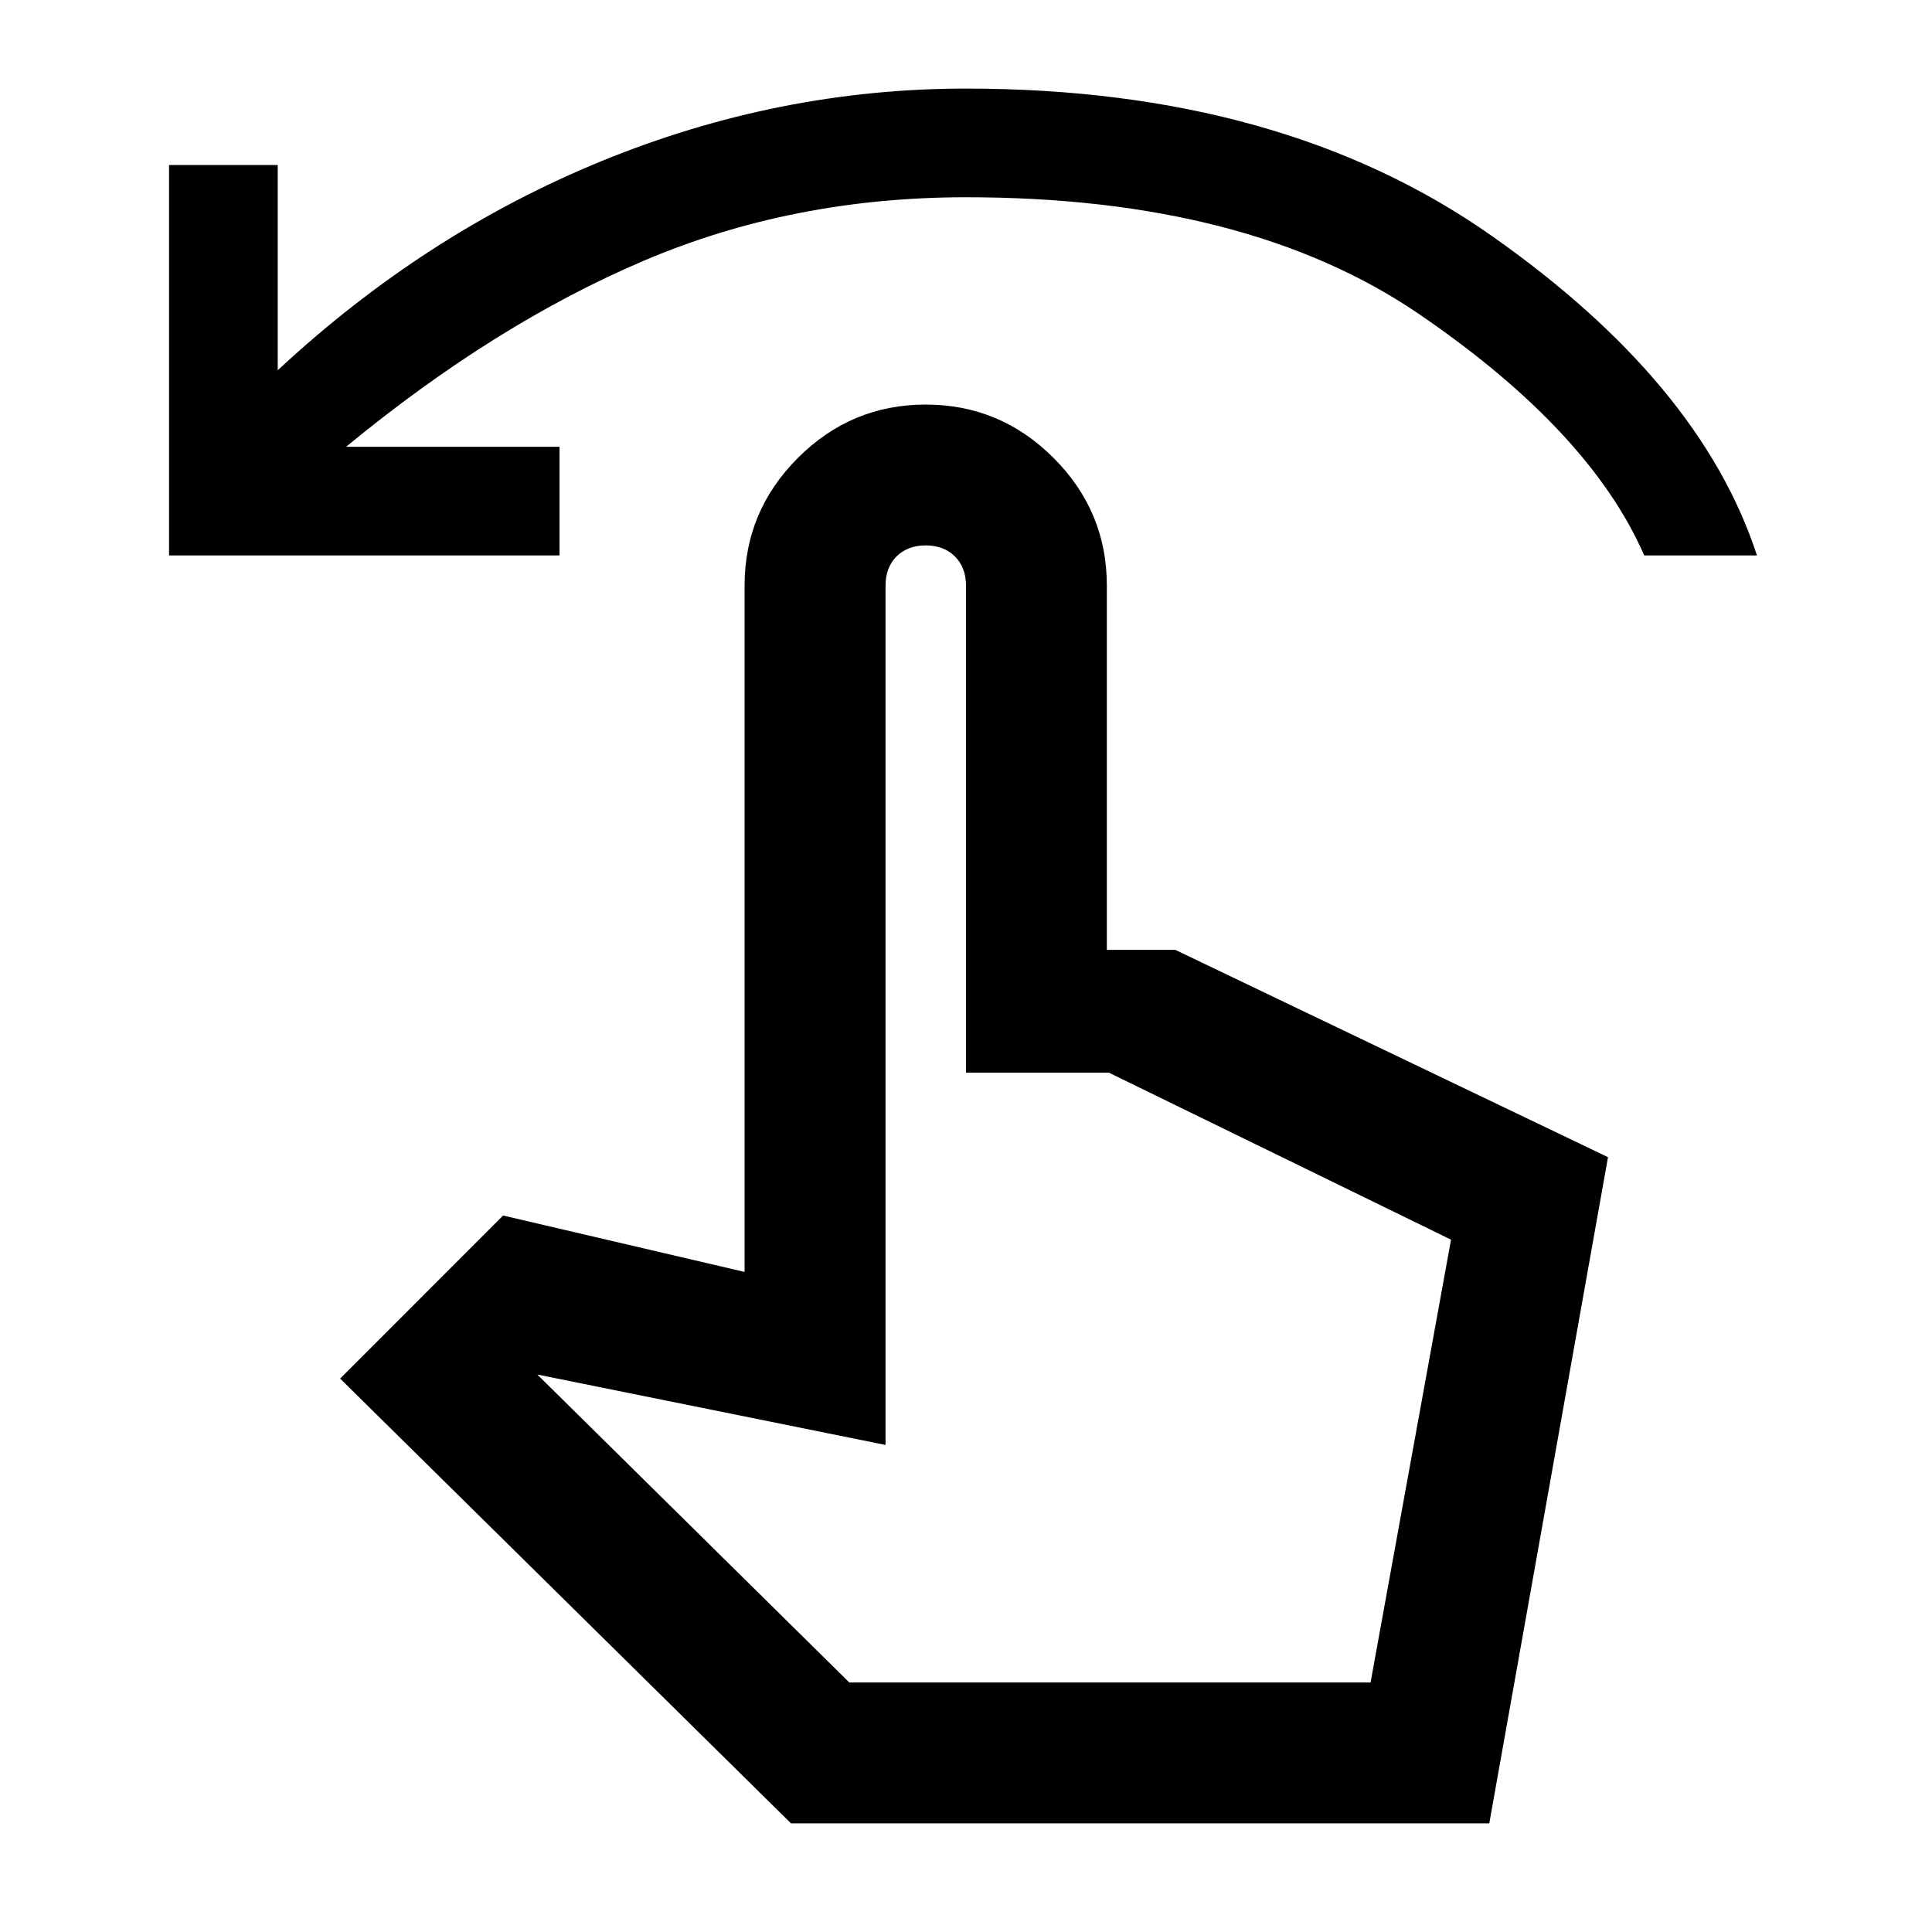 <svg xmlns="http://www.w3.org/2000/svg" height="20" width="20"><path d="M1.75 5.75V1.708h1.125v2.125q1.521-1.416 3.354-2.166Q8.062.917 10 .917q3.271 0 5.437 1.521 2.167 1.52 2.751 3.312h-1.167q-.563-1.292-2.333-2.5Q12.917 2.042 10 2.042q-1.792 0-3.333.656-1.542.656-3.084 1.927h2.209V5.75Zm6.438 13.125-4.667-4.604 1.687-1.688 2.5.584V6.062q0-.77.552-1.322t1.323-.552q.771 0 1.323.552.552.552.552 1.322v3.771h.709l4.479 2.146-1.229 6.896Zm.604-1.458h5.396l.833-4.584-3.542-1.729H10V6.062q0-.187-.115-.302-.114-.114-.302-.114-.187 0-.302.114-.114.115-.114.302v8.896l-3.605-.729Zm0 0H14.188Z"/></svg>